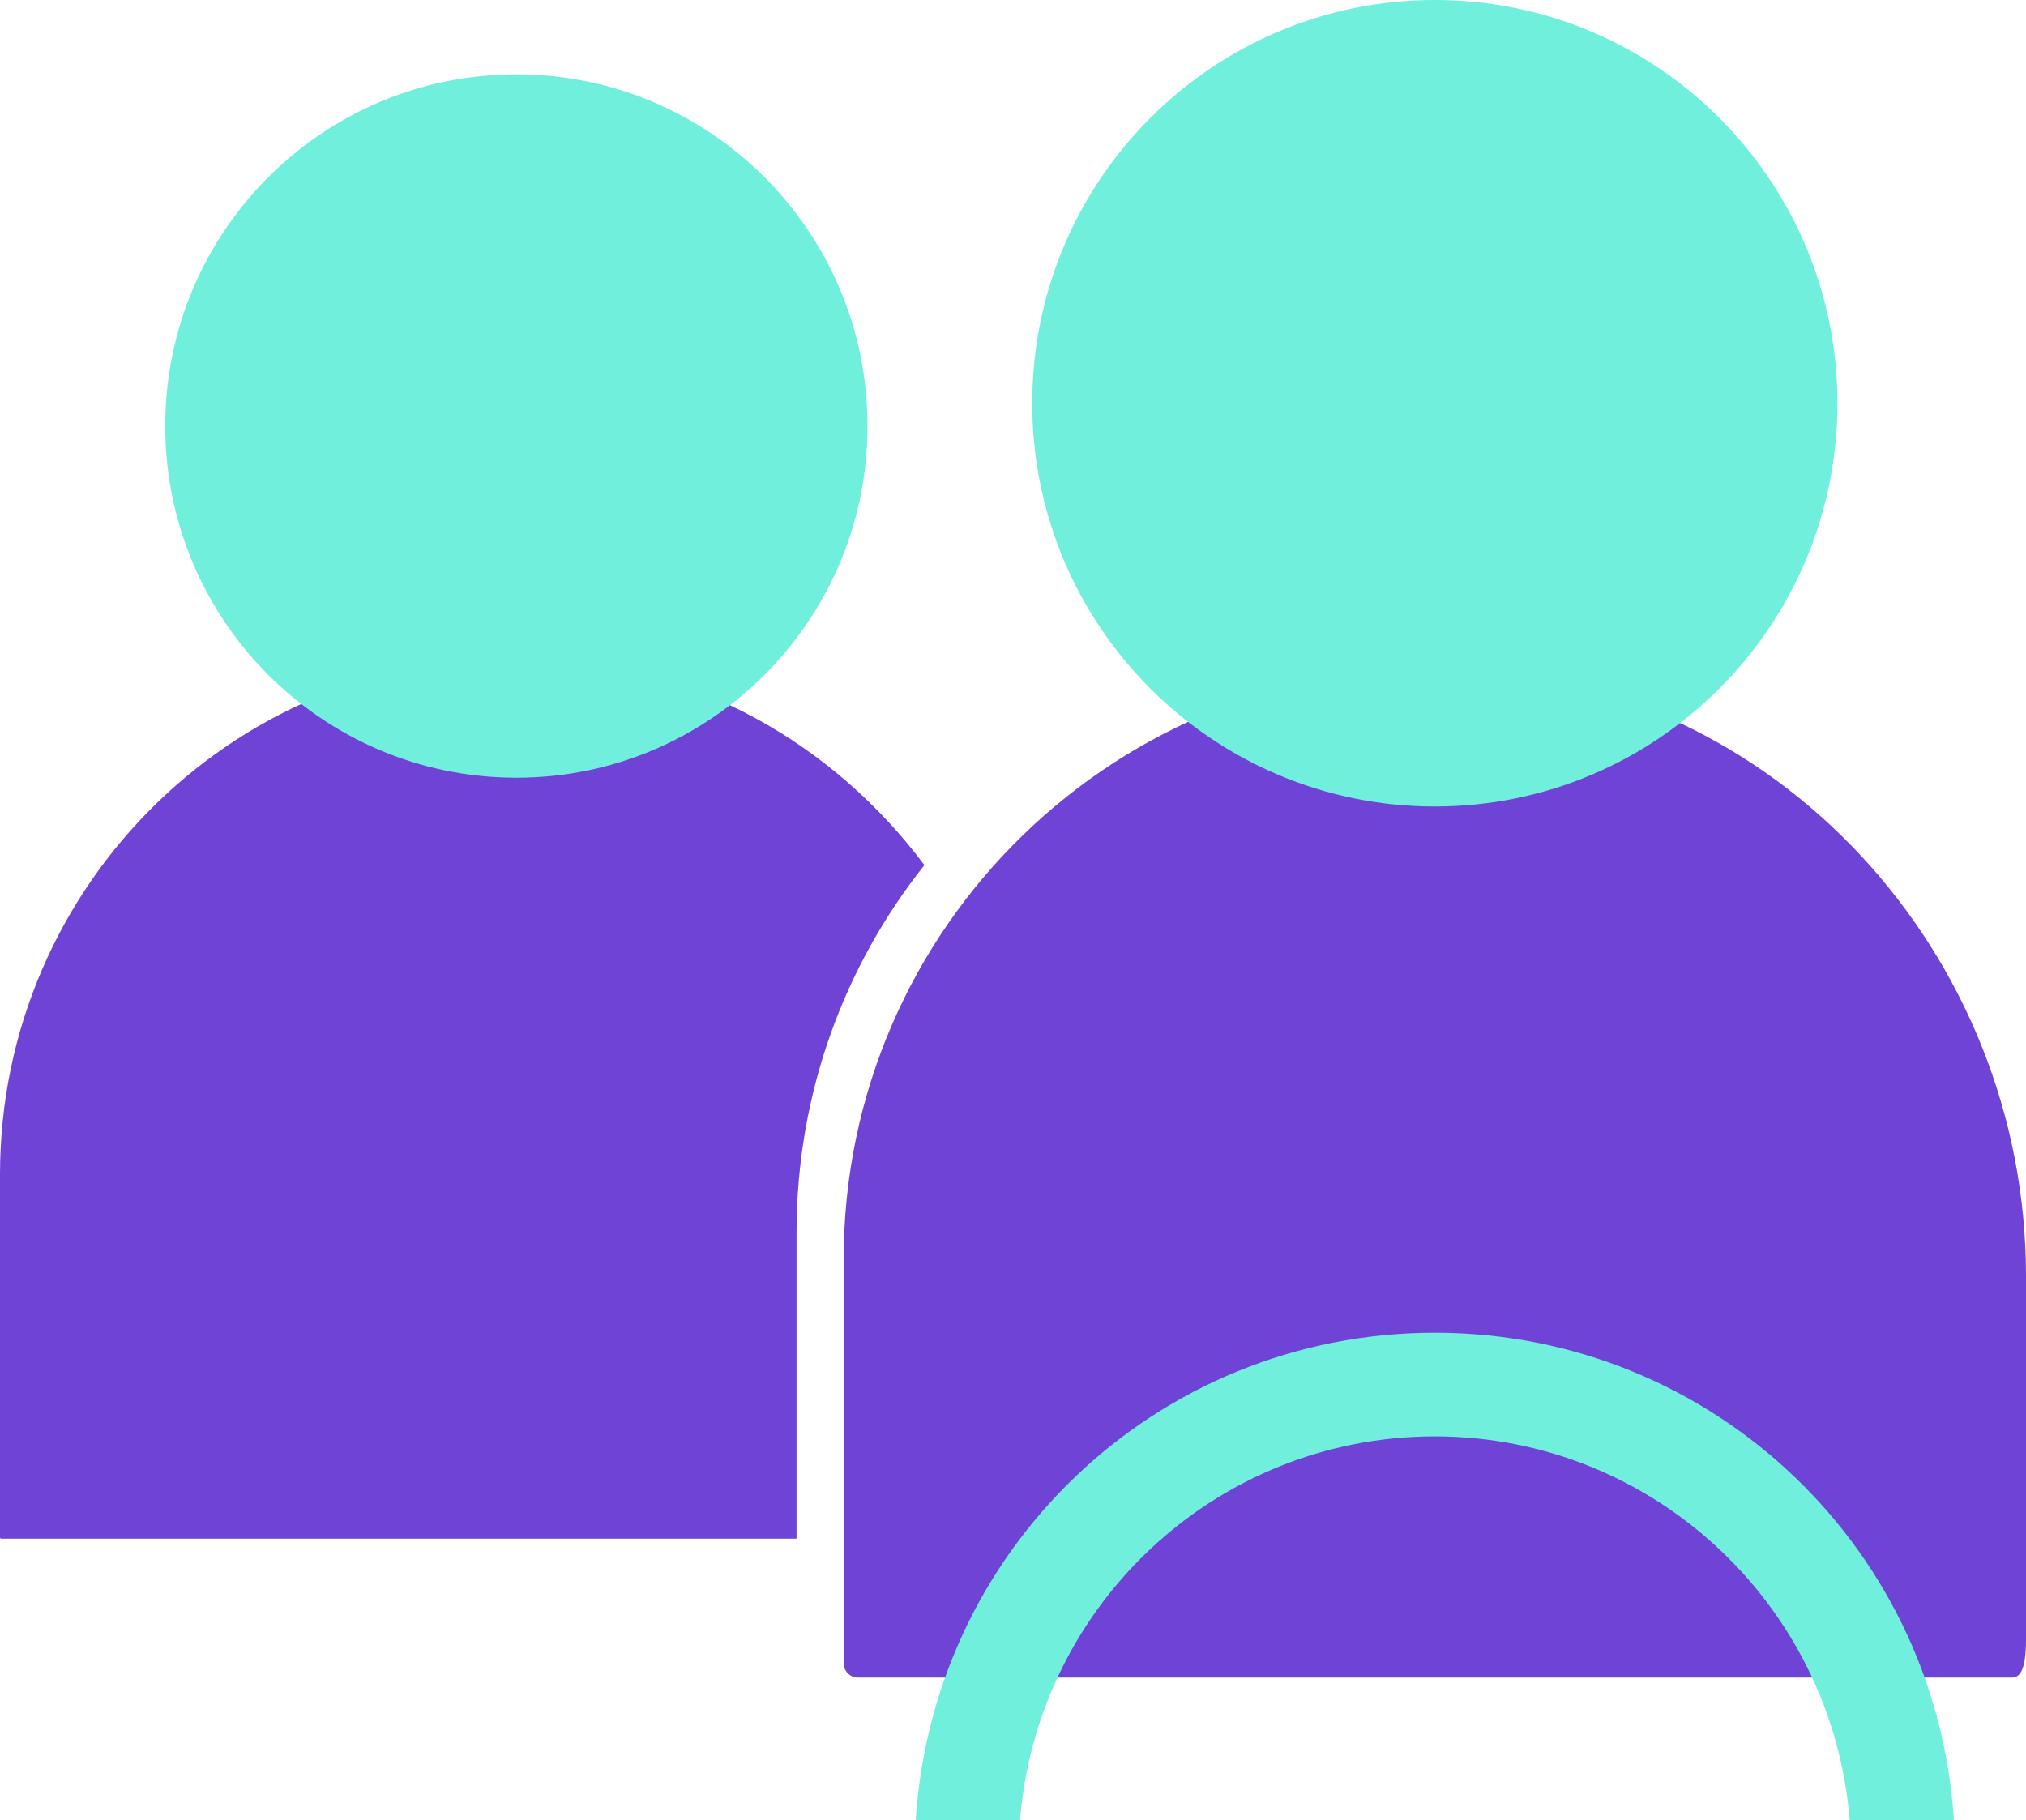 <svg width="69" height="62" viewBox="0 0 69 62" fill="none" xmlns="http://www.w3.org/2000/svg">
<path d="M18.177 22.404C23.64 22.588 28.401 25.343 31.483 29.465C28.752 32.903 27.128 37.248 27.128 41.98V52.406H0.037C0.018 52.406 -9.53674e-05 52.387 -9.53674e-05 52.368V40.002C-9.53674e-05 30.075 8.194 22.052 18.177 22.404Z" fill="#6F43D6"/>
<path d="M17.587 26.489C10.982 26.489 5.628 21.126 5.628 14.511C5.628 7.895 10.982 2.532 17.587 2.532C24.191 2.532 29.545 7.895 29.545 14.511C29.545 21.126 24.191 26.489 17.587 26.489Z" fill="#70EFDD"/>
<path d="M49.549 22.774C60.493 23.143 69 32.497 69 43.459V55.844C69 56.916 68.779 57.138 68.52 57.138H29.213C28.954 57.138 28.733 56.916 28.733 56.657V42.923C28.715 31.554 38.108 22.385 49.549 22.774Z" fill="#6F43D6"/>
<path d="M48.867 45.393C58.371 45.393 66.14 52.842 66.564 62.344C66.564 62.436 66.528 62.547 66.454 62.621C66.38 62.695 66.288 62.732 66.195 62.732H63.39C63.187 62.732 63.04 62.584 63.021 62.381C62.615 54.839 56.396 48.923 48.867 48.923C41.319 48.923 35.119 54.839 34.713 62.381C34.694 62.584 34.547 62.732 34.343 62.732H31.538C31.446 62.732 31.335 62.695 31.28 62.621C31.206 62.547 31.169 62.455 31.169 62.344C31.594 52.842 39.363 45.393 48.867 45.393Z" fill="#70EFDD"/>
<path d="M48.867 27.469C41.294 27.469 35.155 21.32 35.155 13.735C35.155 6.149 41.294 0 48.867 0C56.439 0 62.578 6.149 62.578 13.735C62.578 21.32 56.439 27.469 48.867 27.469Z" fill="#70EFDD"/>
</svg>
